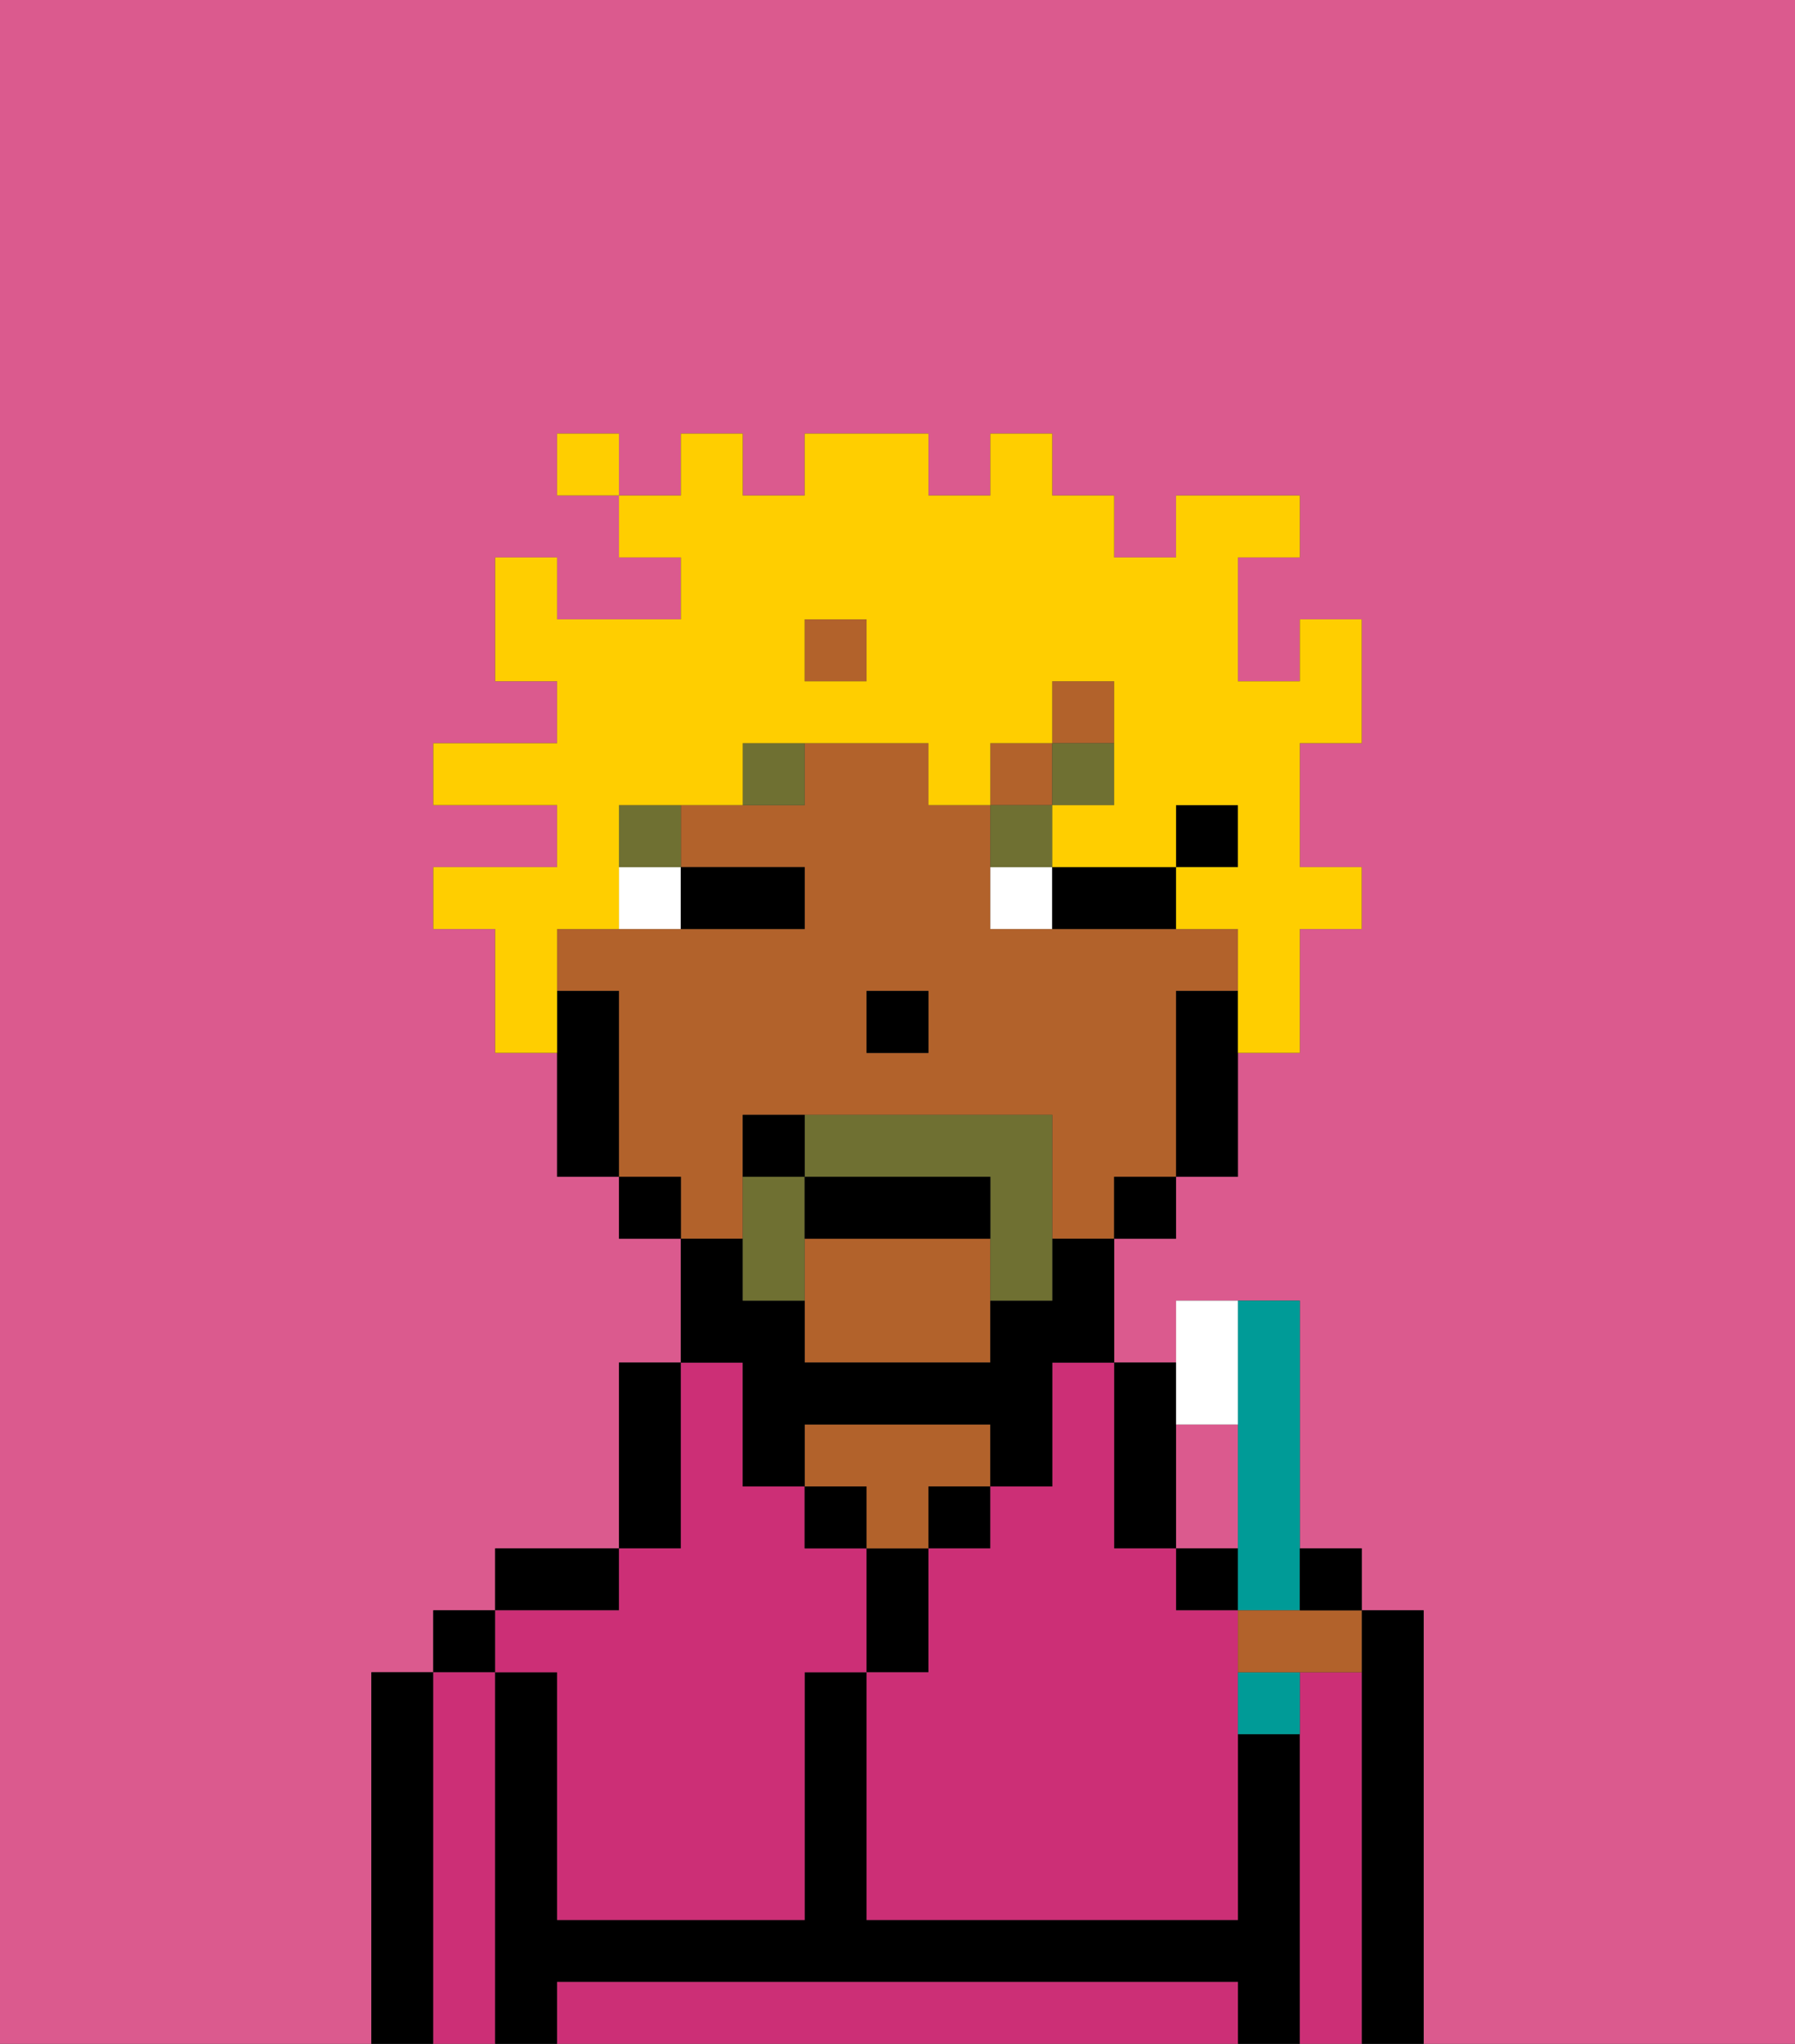 <svg xmlns="http://www.w3.org/2000/svg" viewBox="0 0 29 33"><rect x="0" y="0" width="29" height="33" fill="#333333" stroke="none"/><defs><style>polygon,rect,path{shape-rendering:crispedges;}.wa186-1{fill:#db5a8e;}.wa186-2{fill:#000000;}.wa186-3{fill:#cc2f76;}.wa186-4{fill:#b2622b;}.wa186-5{fill:#ffffff;}.wa186-6{fill:#6f7032;}.wa186-7{fill:#6f7032;}.wa186-8{fill:#ffce00;}.wa186-9{fill:#009b97;}</style></defs><path class="wa186-1" d="M0,33H6V27H7V26H8V25h2V22h1V20H10V19H9V17H8V15H7V14H9V13H7V12H9V11H8V9H9v1h2V9H10V8H9V7h1V8h1V7h1V8h1V7h2V8h1V7h1V8h1V9h1V8h2V9H20v2h1V10h1v2H21v2h1v1H21v2H20v2H19v1H18v2h1V21h2v4h1v1h1v7h6V0H0Z"/><path class="wa186-1" d="M20,23H19v2h1Z"/><path class="wa186-2" d="M23,26H22v7h1V26Z"/><path class="wa186-2" d="M7,27H6v6H7V27Z"/><rect class="wa186-2" x="7" y="26" width="1" height="1"/><path class="wa186-3" d="M8,27H7v6H8V27Z"/><rect class="wa186-2" x="19" y="25" width="1" height="1"/><path class="wa186-2" d="M21,28H20v3H14V27H13v4H9V27H8v6H9V32H20v1h1V28Z"/><path class="wa186-2" d="M10,25H8v1h2Z"/><path class="wa186-3" d="M19,32H9v1H20V32Z"/><path class="wa186-2" d="M11,24V22H10v3h1Z"/><path class="wa186-3" d="M9,27v4h4V27h1V25H13V24H12V22H11v3H10v1H8v1Z"/><rect class="wa186-2" x="13" y="24" width="1" height="1"/><path class="wa186-2" d="M15,26V25H14v2h1Z"/><path class="wa186-4" d="M15,24h1V23H13v1h1v1h1Z"/><rect class="wa186-2" x="15" y="24" width="1" height="1"/><path class="wa186-2" d="M18,25h1V22H18v3Z"/><path class="wa186-3" d="M17,23v1H16v1H15v2H14v4h6V26H19V25H18V22H17Z"/><path class="wa186-3" d="M22,27H21v6h1V27Z"/><rect class="wa186-2" x="19" y="13" width="1" height="1"/><path class="wa186-4" d="M12,19V18h5v2h1V19h1V16h1V15H16V13H15V12H13v1H11v1h2v1H9v1h1v3h1v1h1Zm2-3h1v1H14Z"/><rect class="wa186-4" x="13" y="10" width="1" height="1"/><rect class="wa186-4" x="17" y="11" width="1" height="1"/><path class="wa186-4" d="M13,20v2h3V20Z"/><rect class="wa186-4" x="16" y="12" width="1" height="1"/><path class="wa186-2" d="M19,16v3h1V16Z"/><rect class="wa186-2" x="18" y="19" width="1" height="1"/><path class="wa186-2" d="M12,23v1h1V23h3v1h1V22h1V20H17v1H16v1H13V21H12V20H11v2h1Z"/><rect class="wa186-2" x="10" y="19" width="1" height="1"/><path class="wa186-2" d="M10,16H9v3h1V16Z"/><rect class="wa186-2" x="14" y="16" width="1" height="1"/><path class="wa186-5" d="M10,15h1V14H10Z"/><path class="wa186-5" d="M16,14v1h1V14Z"/><path class="wa186-2" d="M12,15h1V14H11v1Z"/><path class="wa186-2" d="M18,14H17v1h2V14Z"/><rect class="wa186-6" x="10" y="13" width="1" height="1"/><path class="wa186-6" d="M12,13h1V12H12Z"/><path class="wa186-6" d="M17,13H16v1h1Z"/><rect class="wa186-6" x="17" y="12" width="1" height="1"/><path class="wa186-7" d="M13,19H12v2h1V19Z"/><path class="wa186-7" d="M13,18v1h3v2h1V18Z"/><path class="wa186-2" d="M16,20V19H13v1Z"/><path class="wa186-2" d="M13,18H12v1h1Z"/><path class="wa186-8" d="M9,15h1V13h2V12h3v1h1V12h1V11h1v2H17v1h2V13h1v1H19v1h1v2h1V15h1V14H21V12h1V10H21v1H20V9h1V8H19V9H18V8H17V7H16V8H15V7H13V8H12V7H11V8H10V9h1v1H9V9H8v2H9v1H7v1H9v1H7v1H8v2H9V15Zm4-5h1v1H13Z"/><rect class="wa186-8" x="9" y="7" width="1" height="1"/><path class="wa186-9" d="M20,25v1h1V21H20v4Z"/><path class="wa186-5" d="M20,23V21H19v2Z"/><path class="wa186-9" d="M20,28h1V27H20Z"/><path class="wa186-4" d="M20,26v1h2V26H20Z"/><path class="wa186-2" d="M22,26V25H21v1Z"/></svg>